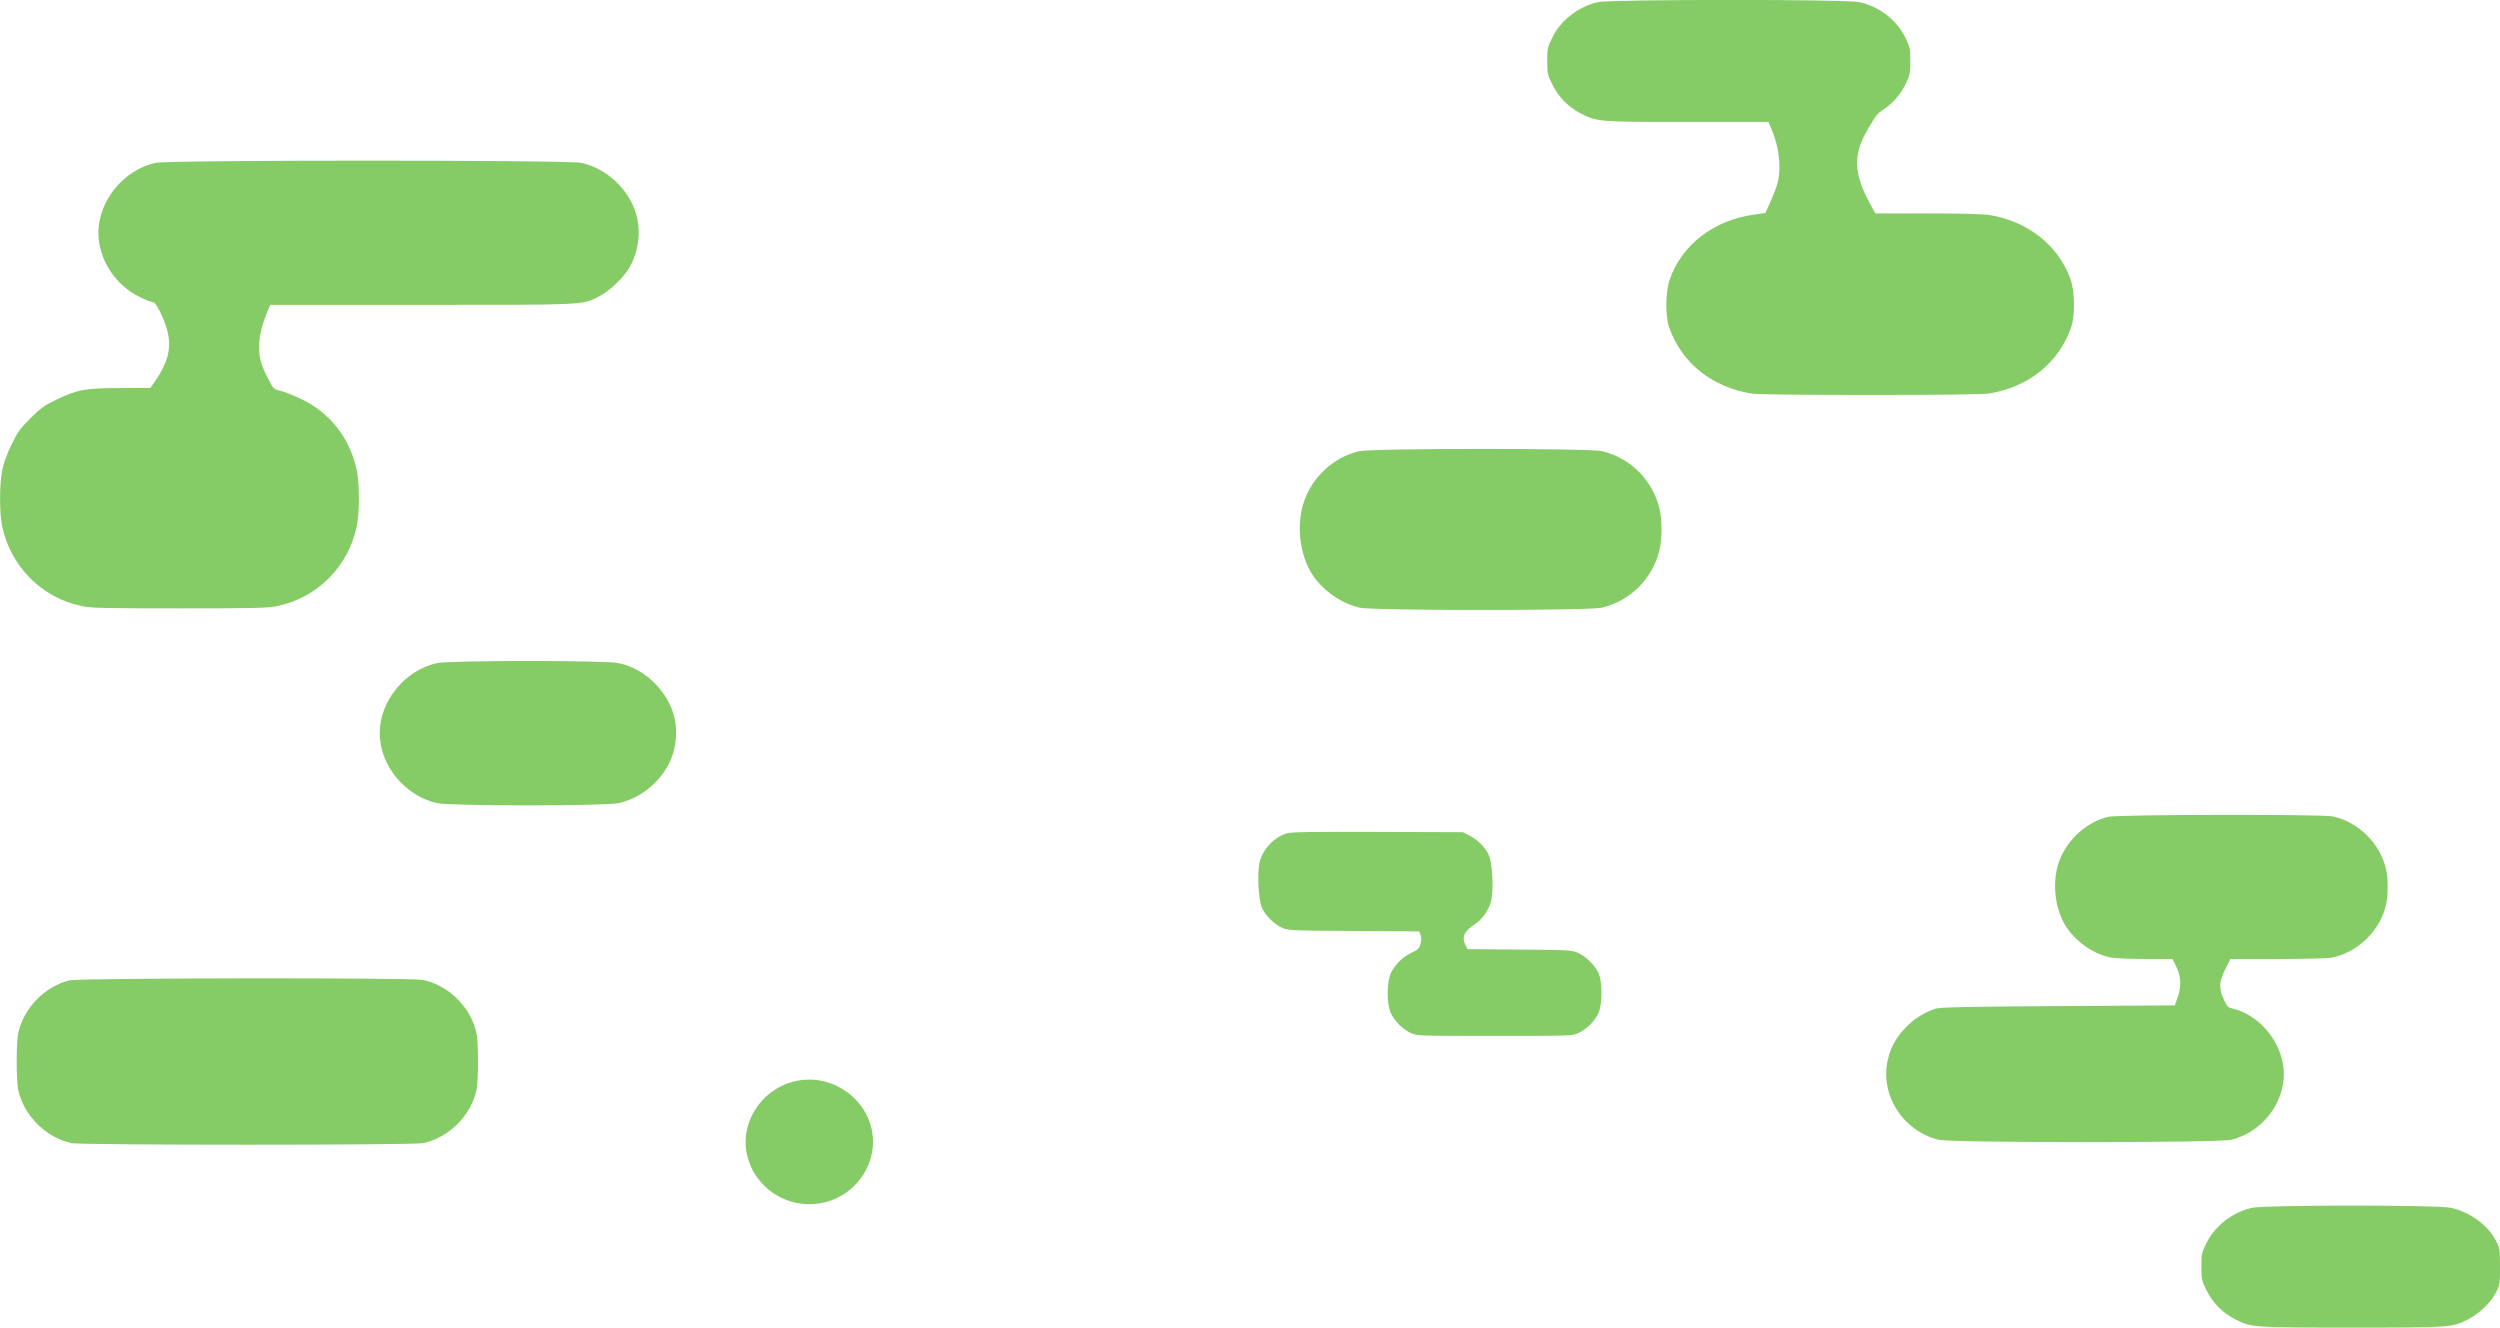 <?xml version="1.0" standalone="no"?>
<!DOCTYPE svg PUBLIC "-//W3C//DTD SVG 20010904//EN"
 "http://www.w3.org/TR/2001/REC-SVG-20010904/DTD/svg10.dtd">
<svg version="1.0" xmlns="http://www.w3.org/2000/svg" width="1804pt" height="958pt" viewBox="0 0 1804 958" preserveAspectRatio="xMidYMid meet">

    <g transform="translate(0,958) scale(0.1,-0.1)" fill="#85CC66" stroke="none">
        <path d="M11533 9565 c-141 -31 -269 -129 -330 -253 -36 -72 -38 -81 -38 -172 0 -91 2 -100 38 -172 43 -89 117 -163 208 -209 115 -58 129 -59 767 -59 l583 0 20 -47 c39 -90 59 -185 59 -274 0 -92 -12 -137 -69 -265 l-32 -71 -84 -12 c-290 -40 -521 -219 -607 -470 -30 -88 -32 -258 -4 -341 88 -257 308 -434 596 -480 40 -6 364 -10 855 -10 491 0 815 4 855 10 288 46 508 223 596 480 28 83 26 253 -4 341 -84 245 -311 425 -590 468 -42 7 -224 11 -445 11 l-375 0 -34 63 c-126 228 -129 364 -13 557 55 92 60 98 112 134 65 44 121 110 156 184 29 61 32 76 32 163 0 90 -2 99 -38 171 -62 126 -189 223 -334 253 -97 21 -1786 20 -1880 0z"/>
        <path d="M1123 8405 c-230 -50 -413 -273 -413 -505 0 -187 118 -373 292 -460 44 -22 89 -40 99 -40 13 0 28 -19 50 -62 99 -197 93 -323 -23 -495 l-43 -63 -208 0 c-256 0 -321 -11 -466 -82 -91 -43 -117 -62 -192 -137 -75 -75 -94 -101 -137 -192 -31 -63 -57 -134 -66 -181 -20 -99 -21 -309 -1 -403 62 -294 286 -519 577 -579 66 -14 170 -16 703 -16 533 0 637 2 703 16 291 60 516 285 576 576 21 99 21 305 1 402 -48 231 -191 416 -400 516 -55 26 -123 53 -151 60 -50 11 -51 13 -87 83 -55 107 -67 151 -67 237 0 75 20 158 64 263 l16 37 1093 0 c1199 0 1155 -2 1279 61 79 40 180 137 223 214 58 104 78 231 54 347 -40 192 -211 362 -406 403 -98 21 -2975 21 -3070 0z"/>
        <path d="M9806 6324 c-202 -49 -363 -211 -411 -415 -32 -137 -14 -303 48 -428 66 -135 213 -249 368 -286 96 -22 1652 -22 1748 0 206 49 367 210 416 416 19 82 19 216 0 298 -49 206 -210 367 -416 416 -92 21 -1662 21 -1753 -1z"/>
        <path d="M3153 4795 c-230 -50 -413 -273 -413 -505 0 -231 178 -450 411 -505 94 -22 1223 -22 1317 0 190 45 354 204 396 385 41 174 -3 335 -130 470 -75 80 -170 134 -271 155 -96 21 -1217 20 -1310 0z"/>
        <path d="M15213 3686 c-181 -44 -334 -202 -372 -384 -25 -120 -10 -252 42 -362 60 -128 203 -239 345 -269 29 -6 142 -11 251 -11 l198 0 28 -57 c34 -70 37 -141 8 -223 l-20 -55 -844 -5 c-660 -4 -853 -8 -884 -19 -78 -26 -155 -74 -213 -135 -66 -68 -105 -136 -127 -223 -66 -253 103 -526 366 -588 96 -22 2012 -22 2108 0 218 52 381 255 381 475 0 210 -162 420 -363 470 -42 11 -47 16 -71 70 -36 80 -34 124 11 215 l37 75 343 0 c211 0 362 4 395 11 187 39 348 200 387 387 14 68 14 176 0 244 -39 187 -200 348 -387 387 -79 16 -1549 14 -1619 -3z"/>
        <path d="M9283 3566 c-91 -29 -171 -115 -194 -208 -18 -75 -8 -273 17 -328 27 -58 86 -117 143 -144 44 -20 62 -21 519 -24 l473 -3 10 -27 c7 -19 7 -38 -1 -64 -9 -32 -19 -42 -64 -63 -64 -30 -118 -83 -148 -144 -32 -65 -33 -224 -2 -291 28 -59 86 -117 143 -144 45 -21 57 -21 606 -21 550 0 561 0 606 21 58 27 116 85 143 143 30 66 30 226 0 291 -27 56 -83 113 -143 142 -45 22 -54 23 -423 26 l-378 3 -15 29 c-29 56 -10 100 63 148 61 39 107 106 123 176 18 82 8 271 -18 326 -25 56 -82 113 -142 142 l-46 23 -615 2 c-485 2 -624 -1 -657 -11z"/>
        <path d="M503 2506 c-181 -44 -334 -202 -372 -384 -14 -69 -14 -335 0 -404 39 -187 200 -348 387 -387 75 -15 2459 -15 2534 0 187 39 348 200 387 387 14 69 14 335 0 404 -39 187 -200 348 -387 387 -80 17 -2479 14 -2549 -3z"/>
        <path d="M5721 1774 c-239 -64 -388 -311 -327 -541 22 -81 57 -143 116 -204 180 -184 480 -185 660 0 173 178 173 446 0 621 -119 120 -290 167 -449 124z"/>
        <path d="M16253 865 c-141 -31 -269 -129 -330 -253 -36 -72 -38 -81 -38 -172 0 -91 2 -100 38 -172 43 -89 117 -163 208 -209 116 -58 122 -59 839 -59 717 0 723 1 839 59 80 41 161 118 199 189 31 58 32 63 32 192 0 129 -1 134 -32 192 -58 110 -191 205 -325 233 -96 21 -1336 20 -1430 0z"/>
    </g>
</svg>

